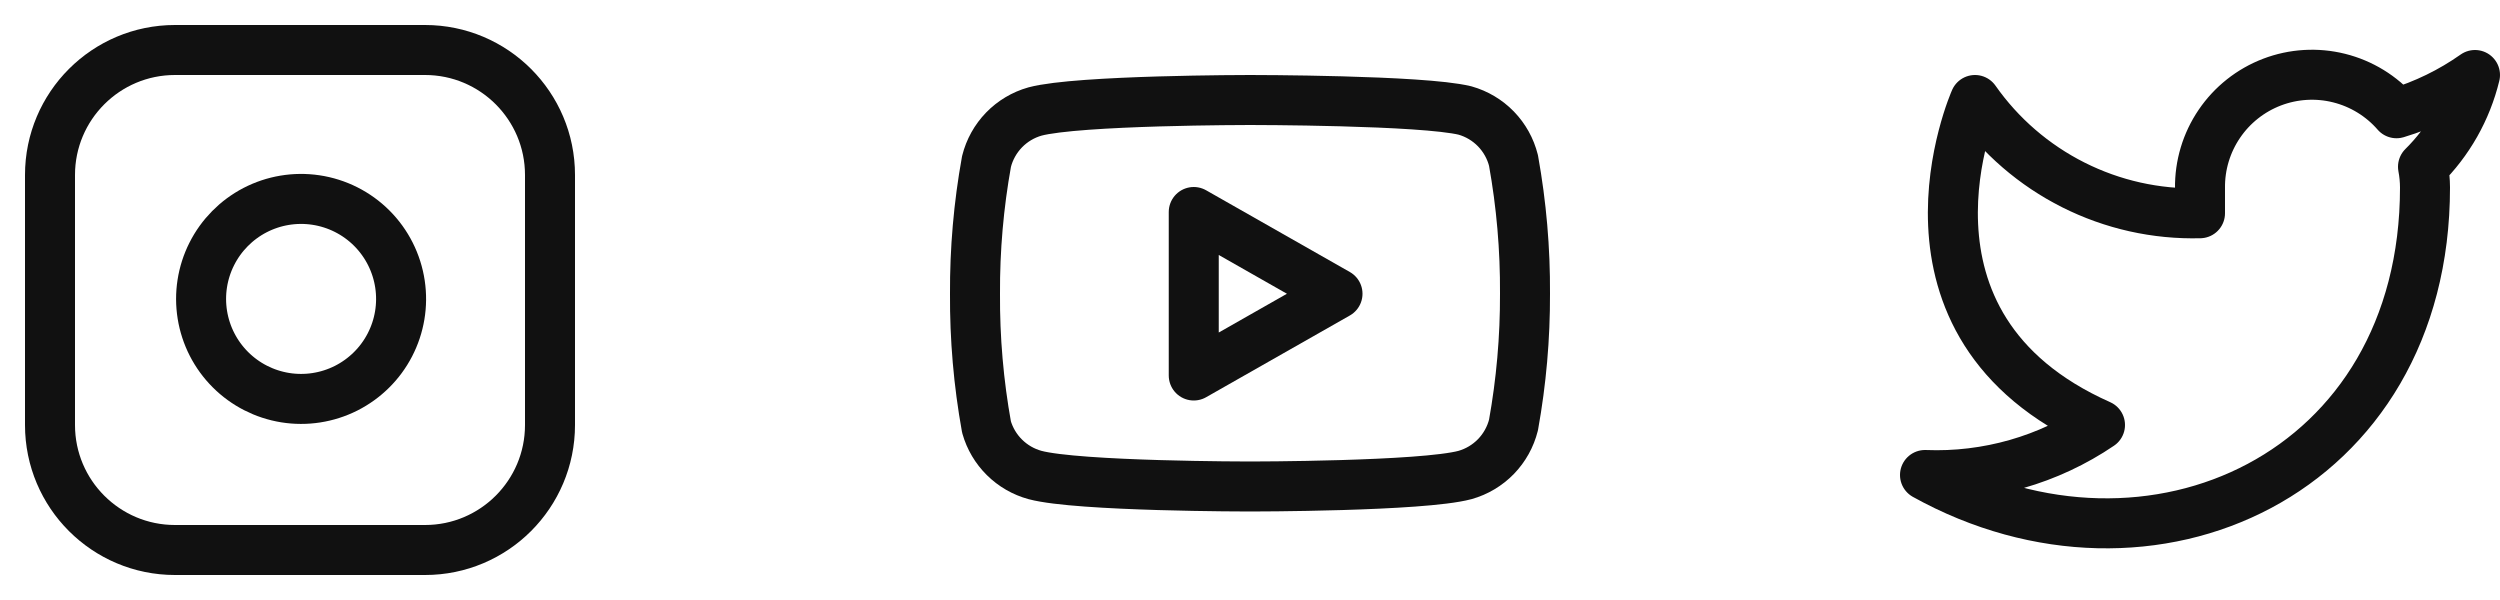 <svg width="100" height="24" viewBox="0 0 100 24" fill="none" xmlns="http://www.w3.org/2000/svg">
<g clip-path="url(#clip0_21_86)">
<path d="M17 2H7C4.239 2 2 4.239 2 7V17C2 19.761 4.239 22 7 22H17C19.761 22 22 19.761 22 17V7C22 4.239 19.761 2 17 2Z" stroke="#111111" stroke-width="2" stroke-linecap="round" stroke-linejoin="round"/>
<path d="M16 11.37C16.124 12.202 15.982 13.052 15.594 13.799C15.207 14.546 14.593 15.151 13.842 15.53C13.09 15.908 12.239 16.04 11.408 15.906C10.577 15.772 9.81 15.38 9.215 14.785C8.62 14.19 8.228 13.423 8.094 12.592C7.961 11.761 8.092 10.91 8.471 10.158C8.849 9.407 9.454 8.794 10.201 8.406C10.948 8.019 11.798 7.877 12.63 8C13.479 8.126 14.265 8.521 14.872 9.128C15.479 9.735 15.874 10.521 16 11.37Z" stroke="#111111" stroke-width="2" stroke-linecap="round" stroke-linejoin="round"/>
</g>
<path d="M99 3C98.042 3.675 96.982 4.192 95.86 4.53C95.258 3.837 94.457 3.347 93.567 3.124C92.677 2.901 91.74 2.957 90.882 3.284C90.025 3.612 89.288 4.194 88.773 4.954C88.257 5.713 87.988 6.612 88 7.53V8.53C86.243 8.576 84.501 8.186 82.931 7.395C81.361 6.605 80.01 5.439 79 4C79 4 75 13 84 17C81.941 18.398 79.487 19.099 77 19C86 24 97 19 97 7.5C96.999 7.221 96.972 6.944 96.92 6.67C97.941 5.663 98.661 4.393 99 3Z" stroke="#111111" stroke-width="2" stroke-linecap="round" stroke-linejoin="round"/>
<path d="M60.54 6.42C60.421 5.945 60.179 5.511 59.839 5.159C59.498 4.808 59.071 4.553 58.6 4.42C56.88 4 50 4 50 4C50 4 43.12 4 41.4 4.46C40.929 4.593 40.502 4.848 40.161 5.199C39.821 5.551 39.579 5.985 39.46 6.46C39.145 8.206 38.991 9.976 39 11.75C38.989 13.537 39.143 15.321 39.46 17.08C39.591 17.54 39.838 17.958 40.178 18.294C40.518 18.631 40.939 18.874 41.4 19C43.12 19.46 50 19.46 50 19.46C50 19.46 56.88 19.46 58.6 19C59.071 18.867 59.498 18.612 59.839 18.261C60.179 17.909 60.421 17.475 60.54 17C60.852 15.268 61.006 13.51 61 11.75C61.011 9.963 60.857 8.179 60.54 6.42Z" stroke="#111111" stroke-width="2" stroke-linecap="round" stroke-linejoin="round"/>
<path d="M47.75 15.02L53.5 11.75L47.75 8.48V15.02Z" stroke="#111111" stroke-width="2" stroke-linecap="round" stroke-linejoin="round"/>
<defs>
<clipPath id="clip0_21_86">
<rect width="24" height="24" fill="white"/>
</clipPath>
</defs>
</svg>
